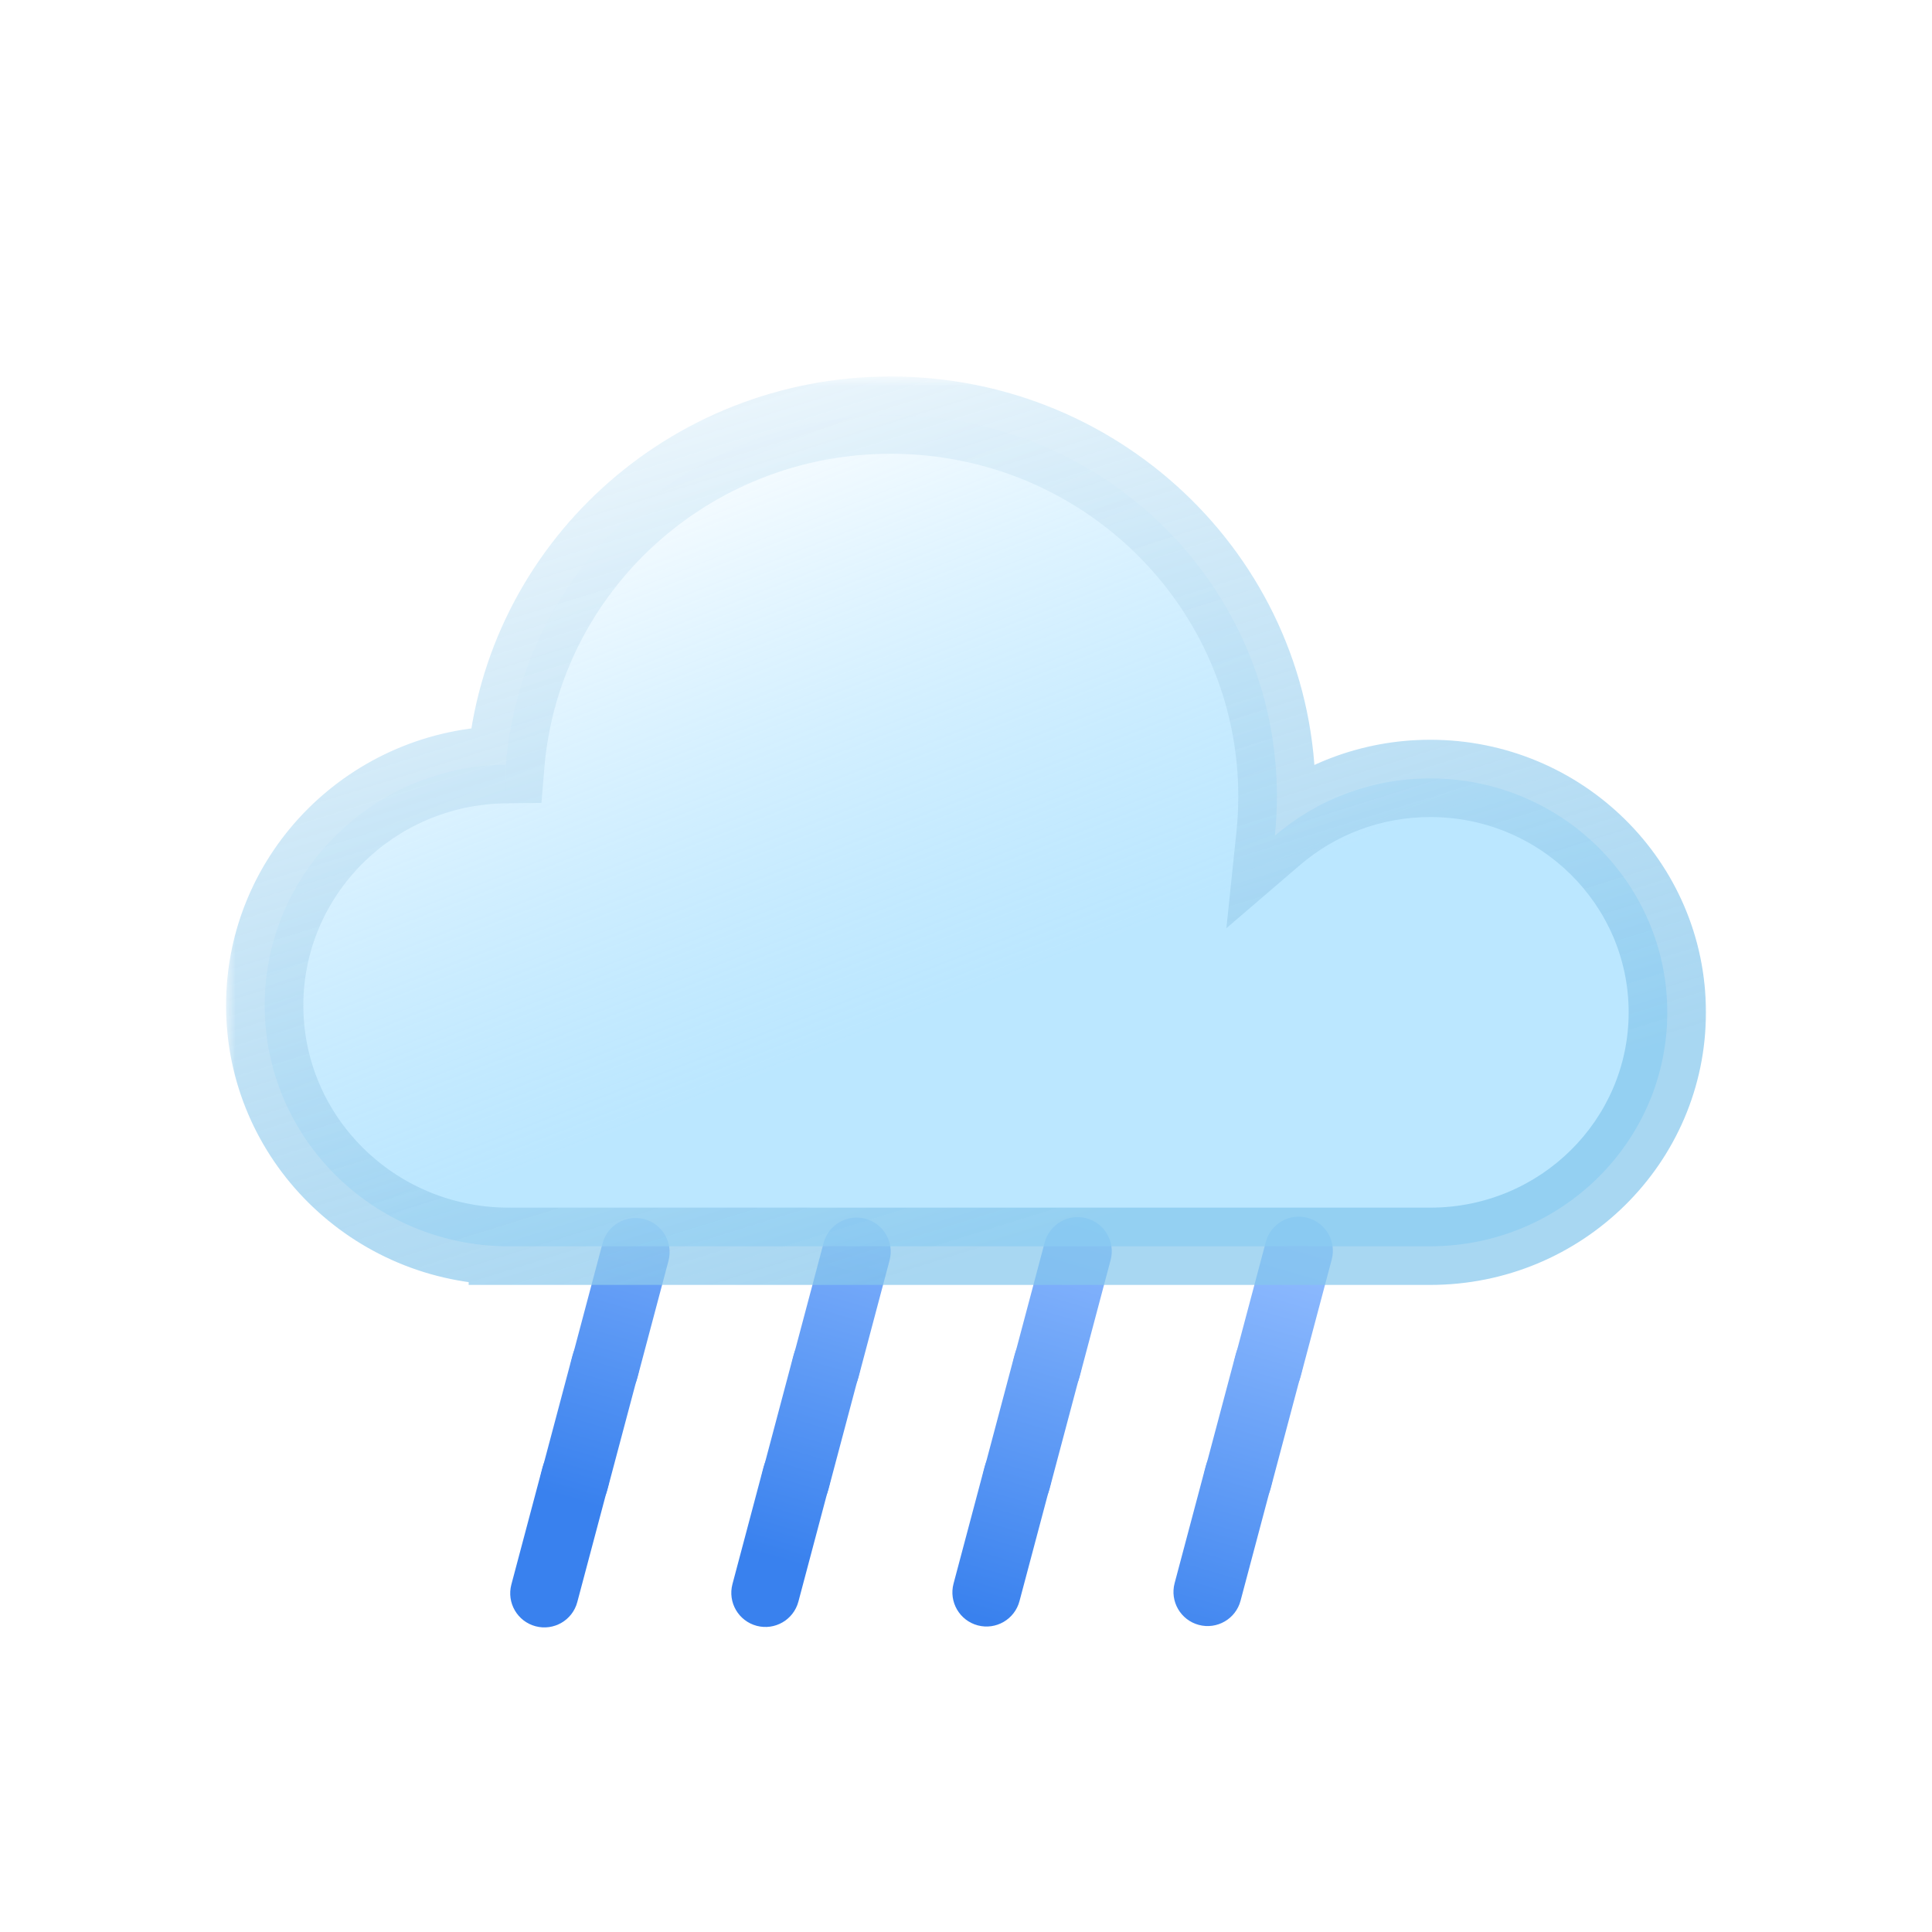 <svg width="100" height="100" viewBox="0 0 100 100" fill="none" xmlns="http://www.w3.org/2000/svg">
<path d="M28.081 75.948C28.331 75.005 29.299 74.444 30.241 74.695C31.183 74.945 31.744 75.912 31.494 76.855L29.881 82.922C29.631 83.865 28.664 84.425 27.721 84.175C26.779 83.924 26.218 82.957 26.468 82.015L28.081 75.948Z" fill="url(#paint0_linear_452_2127)"/>
<path d="M39.524 75.924C39.775 74.982 40.742 74.421 41.684 74.671C42.627 74.922 43.188 75.889 42.937 76.831L41.325 82.899C41.074 83.841 40.107 84.402 39.165 84.152C38.222 83.901 37.661 82.934 37.912 81.992L39.524 75.924Z" fill="url(#paint1_linear_452_2127)"/>
<path d="M50.968 75.901C51.218 74.959 52.185 74.398 53.128 74.648C54.07 74.899 54.631 75.866 54.381 76.808L52.768 82.876C52.517 83.818 51.55 84.379 50.608 84.129C49.666 83.878 49.105 82.911 49.355 81.969L50.968 75.901Z" fill="url(#paint2_linear_452_2127)"/>
<path d="M62.411 75.878C62.661 74.936 63.629 74.374 64.571 74.625C65.513 74.876 66.074 75.843 65.824 76.785L64.211 82.853C63.961 83.795 62.994 84.356 62.051 84.105C61.109 83.855 60.548 82.888 60.798 81.945L62.411 75.878Z" fill="url(#paint3_linear_452_2127)"/>
<path d="M29.634 70.152C29.884 69.21 30.852 68.648 31.794 68.899C32.736 69.15 33.297 70.117 33.047 71.059L31.434 77.126C31.184 78.069 30.217 78.63 29.274 78.379C28.332 78.129 27.771 77.162 28.021 76.219L29.634 70.152Z" fill="url(#paint4_linear_452_2127)"/>
<path d="M41.077 70.129C41.328 69.186 42.295 68.625 43.237 68.876C44.18 69.126 44.741 70.093 44.49 71.036L42.877 77.103C42.627 78.046 41.66 78.607 40.718 78.356C39.775 78.106 39.214 77.139 39.465 76.196L41.077 70.129Z" fill="url(#paint5_linear_452_2127)"/>
<path d="M52.52 70.106C52.771 69.163 53.738 68.602 54.681 68.853C55.623 69.103 56.184 70.07 55.934 71.013L54.321 77.08C54.07 78.023 53.103 78.584 52.161 78.333C51.218 78.083 50.657 77.115 50.908 76.173L52.52 70.106Z" fill="url(#paint6_linear_452_2127)"/>
<path d="M63.964 70.082C64.214 69.14 65.181 68.579 66.124 68.829C67.066 69.08 67.627 70.047 67.377 70.99L65.764 77.057C65.514 77.999 64.547 78.56 63.604 78.31C62.662 78.059 62.101 77.092 62.351 76.15L63.964 70.082Z" fill="url(#paint7_linear_452_2127)"/>
<path d="M31.187 64.356C31.437 63.414 32.404 62.853 33.347 63.103C34.289 63.354 34.85 64.321 34.6 65.263L32.987 71.331C32.737 72.273 31.77 72.834 30.827 72.584C29.885 72.333 29.324 71.366 29.574 70.424L31.187 64.356Z" fill="url(#paint8_linear_452_2127)"/>
<path d="M42.63 64.333C42.881 63.391 43.848 62.83 44.79 63.08C45.733 63.331 46.294 64.298 46.043 65.24L44.43 71.308C44.18 72.25 43.213 72.811 42.27 72.561C41.328 72.31 40.767 71.343 41.017 70.401L42.63 64.333Z" fill="url(#paint9_linear_452_2127)"/>
<path d="M54.073 64.31C54.324 63.368 55.291 62.807 56.233 63.057C57.176 63.308 57.737 64.275 57.486 65.217L55.874 71.285C55.623 72.227 54.656 72.788 53.714 72.537C52.771 72.287 52.21 71.32 52.461 70.377L54.073 64.31Z" fill="url(#paint10_linear_452_2127)"/>
<path d="M65.517 64.287C65.767 63.344 66.734 62.783 67.677 63.034C68.619 63.284 69.18 64.251 68.93 65.194L67.317 71.261C67.067 72.204 66.1 72.765 65.157 72.514C64.215 72.264 63.654 71.297 63.904 70.354L65.517 64.287Z" fill="url(#paint11_linear_452_2127)"/>
<g filter="url(#filter0_b_452_2127)">
<mask id="path-2-outside-1_452_2127" maskUnits="userSpaceOnUse" x="11.701" y="19.487" width="77" height="48" fill="black">
<rect fill="white" x="11.701" y="19.487" width="77" height="48"/>
<path fill-rule="evenodd" clip-rule="evenodd" d="M66.093 41.216C66.093 41.905 66.057 42.585 65.987 43.256C68.141 41.408 70.953 40.29 74.031 40.29C80.806 40.29 86.299 45.711 86.299 52.399C86.299 59.086 80.806 64.507 74.031 64.507H26.34C26.337 64.507 26.334 64.507 26.33 64.507C26.327 64.507 26.323 64.507 26.32 64.507H26.258V64.507C19.317 64.469 13.701 58.903 13.701 52.042C13.701 45.208 19.275 39.657 26.182 39.579C27.025 29.448 35.622 21.487 46.103 21.487C57.143 21.487 66.093 30.32 66.093 41.216Z"/>
</mask>
<path fill-rule="evenodd" clip-rule="evenodd" d="M66.093 41.216C66.093 41.905 66.057 42.585 65.987 43.256C68.141 41.408 70.953 40.29 74.031 40.29C80.806 40.29 86.299 45.711 86.299 52.399C86.299 59.086 80.806 64.507 74.031 64.507H26.34C26.337 64.507 26.334 64.507 26.33 64.507C26.327 64.507 26.323 64.507 26.32 64.507H26.258V64.507C19.317 64.469 13.701 58.903 13.701 52.042C13.701 45.208 19.275 39.657 26.182 39.579C27.025 29.448 35.622 21.487 46.103 21.487C57.143 21.487 66.093 30.32 66.093 41.216Z" fill="url(#paint12_linear_452_2127)"/>
<path d="M65.987 43.256L63.998 43.049L63.478 48.043L67.289 44.774L65.987 43.256ZM26.258 64.507H24.258V66.507H26.258V64.507ZM26.258 64.507H28.258V62.518L26.269 62.507L26.258 64.507ZM26.182 39.579L26.204 41.579L28.024 41.558L28.175 39.745L26.182 39.579ZM67.976 43.463C68.053 42.724 68.093 41.974 68.093 41.216H64.093C64.093 41.836 64.06 42.447 63.998 43.049L67.976 43.463ZM74.031 38.29C70.461 38.29 67.19 39.589 64.685 41.738L67.289 44.774C69.092 43.228 71.446 42.29 74.031 42.29V38.29ZM88.299 52.399C88.299 44.582 81.886 38.29 74.031 38.29V42.29C79.726 42.29 84.299 46.84 84.299 52.399H88.299ZM74.031 66.507C81.886 66.507 88.299 60.215 88.299 52.399H84.299C84.299 57.957 79.726 62.507 74.031 62.507V66.507ZM74.031 62.507H26.34V66.507H74.031V62.507ZM26.33 66.507C26.332 66.507 26.335 66.507 26.336 66.507C26.338 66.507 26.339 66.507 26.34 66.507V62.507C26.338 62.507 26.336 62.507 26.334 62.507C26.332 62.507 26.331 62.507 26.33 62.507V66.507ZM26.32 66.507C26.321 66.507 26.322 66.507 26.324 66.507C26.326 66.507 26.328 66.507 26.33 66.507V62.507C26.329 62.507 26.328 62.507 26.326 62.507C26.325 62.507 26.323 62.507 26.32 62.507V66.507ZM26.32 62.507H26.258V66.507H26.32V62.507ZM28.258 64.507V64.507H24.258V64.507H28.258ZM11.701 52.042C11.701 60.028 18.23 66.463 26.247 66.507L26.269 62.507C20.403 62.474 15.701 57.778 15.701 52.042H11.701ZM26.159 37.579C18.183 37.67 11.701 44.086 11.701 52.042H15.701C15.701 46.329 20.368 41.645 26.204 41.579L26.159 37.579ZM46.103 19.487C34.595 19.487 25.119 28.233 24.188 39.413L28.175 39.745C28.93 30.664 36.649 23.487 46.103 23.487V19.487ZM68.093 41.216C68.093 29.191 58.223 19.487 46.103 19.487V23.487C56.063 23.487 64.093 31.449 64.093 41.216H68.093Z" fill="url(#paint13_linear_452_2127)" mask="url(#path-2-outside-1_452_2127)"/>
</g>
<defs>
<filter id="filter0_b_452_2127" x="1.701" y="9.487" width="96.597" height="67.02" filterUnits="userSpaceOnUse" color-interpolation-filters="sRGB">
<feFlood flood-opacity="0" result="BackgroundImageFix"/>
<feGaussianBlur in="BackgroundImageFix" stdDeviation="5"/>
<feComposite in2="SourceAlpha" operator="in" result="effect1_backgroundBlur_452_2127"/>
<feBlend mode="normal" in="SourceGraphic" in2="effect1_backgroundBlur_452_2127" result="shape"/>
</filter>
<linearGradient id="paint0_linear_452_2127" x1="55" y1="85" x2="61.5" y2="62.5" gradientUnits="userSpaceOnUse">
<stop stop-color="#3981EE"/>
<stop offset="1" stop-color="#92BDFF"/>
</linearGradient>
<linearGradient id="paint1_linear_452_2127" x1="55" y1="85" x2="61.5" y2="62.5" gradientUnits="userSpaceOnUse">
<stop stop-color="#3981EE"/>
<stop offset="1" stop-color="#92BDFF"/>
</linearGradient>
<linearGradient id="paint2_linear_452_2127" x1="55" y1="85" x2="61.5" y2="62.5" gradientUnits="userSpaceOnUse">
<stop stop-color="#3981EE"/>
<stop offset="1" stop-color="#92BDFF"/>
</linearGradient>
<linearGradient id="paint3_linear_452_2127" x1="55" y1="85" x2="61.5" y2="62.5" gradientUnits="userSpaceOnUse">
<stop stop-color="#3981EE"/>
<stop offset="1" stop-color="#92BDFF"/>
</linearGradient>
<linearGradient id="paint4_linear_452_2127" x1="55" y1="85" x2="61.5" y2="62.5" gradientUnits="userSpaceOnUse">
<stop stop-color="#3981EE"/>
<stop offset="1" stop-color="#92BDFF"/>
</linearGradient>
<linearGradient id="paint5_linear_452_2127" x1="55" y1="85" x2="61.5" y2="62.5" gradientUnits="userSpaceOnUse">
<stop stop-color="#3981EE"/>
<stop offset="1" stop-color="#92BDFF"/>
</linearGradient>
<linearGradient id="paint6_linear_452_2127" x1="55" y1="85" x2="61.5" y2="62.5" gradientUnits="userSpaceOnUse">
<stop stop-color="#3981EE"/>
<stop offset="1" stop-color="#92BDFF"/>
</linearGradient>
<linearGradient id="paint7_linear_452_2127" x1="55" y1="85" x2="61.5" y2="62.5" gradientUnits="userSpaceOnUse">
<stop stop-color="#3981EE"/>
<stop offset="1" stop-color="#92BDFF"/>
</linearGradient>
<linearGradient id="paint8_linear_452_2127" x1="55" y1="85" x2="61.5" y2="62.5" gradientUnits="userSpaceOnUse">
<stop stop-color="#3981EE"/>
<stop offset="1" stop-color="#92BDFF"/>
</linearGradient>
<linearGradient id="paint9_linear_452_2127" x1="55" y1="85" x2="61.5" y2="62.5" gradientUnits="userSpaceOnUse">
<stop stop-color="#3981EE"/>
<stop offset="1" stop-color="#92BDFF"/>
</linearGradient>
<linearGradient id="paint10_linear_452_2127" x1="55" y1="85" x2="61.5" y2="62.5" gradientUnits="userSpaceOnUse">
<stop stop-color="#3981EE"/>
<stop offset="1" stop-color="#92BDFF"/>
</linearGradient>
<linearGradient id="paint11_linear_452_2127" x1="55" y1="85" x2="61.5" y2="62.5" gradientUnits="userSpaceOnUse">
<stop stop-color="#3981EE"/>
<stop offset="1" stop-color="#92BDFF"/>
</linearGradient>
<linearGradient id="paint12_linear_452_2127" x1="36.265" y1="21.307" x2="53.337" y2="64.84" gradientUnits="userSpaceOnUse">
<stop stop-color="white"/>
<stop offset="0.708" stop-color="#9DDCFF" stop-opacity="0.69"/>
</linearGradient>
<linearGradient id="paint13_linear_452_2127" x1="47.645" y1="6.589" x2="71.211" y2="82.293" gradientUnits="userSpaceOnUse">
<stop stop-color="white"/>
<stop offset="0.714" stop-color="#85C6EC" stop-opacity="0.71"/>
</linearGradient>
</defs>
</svg>
